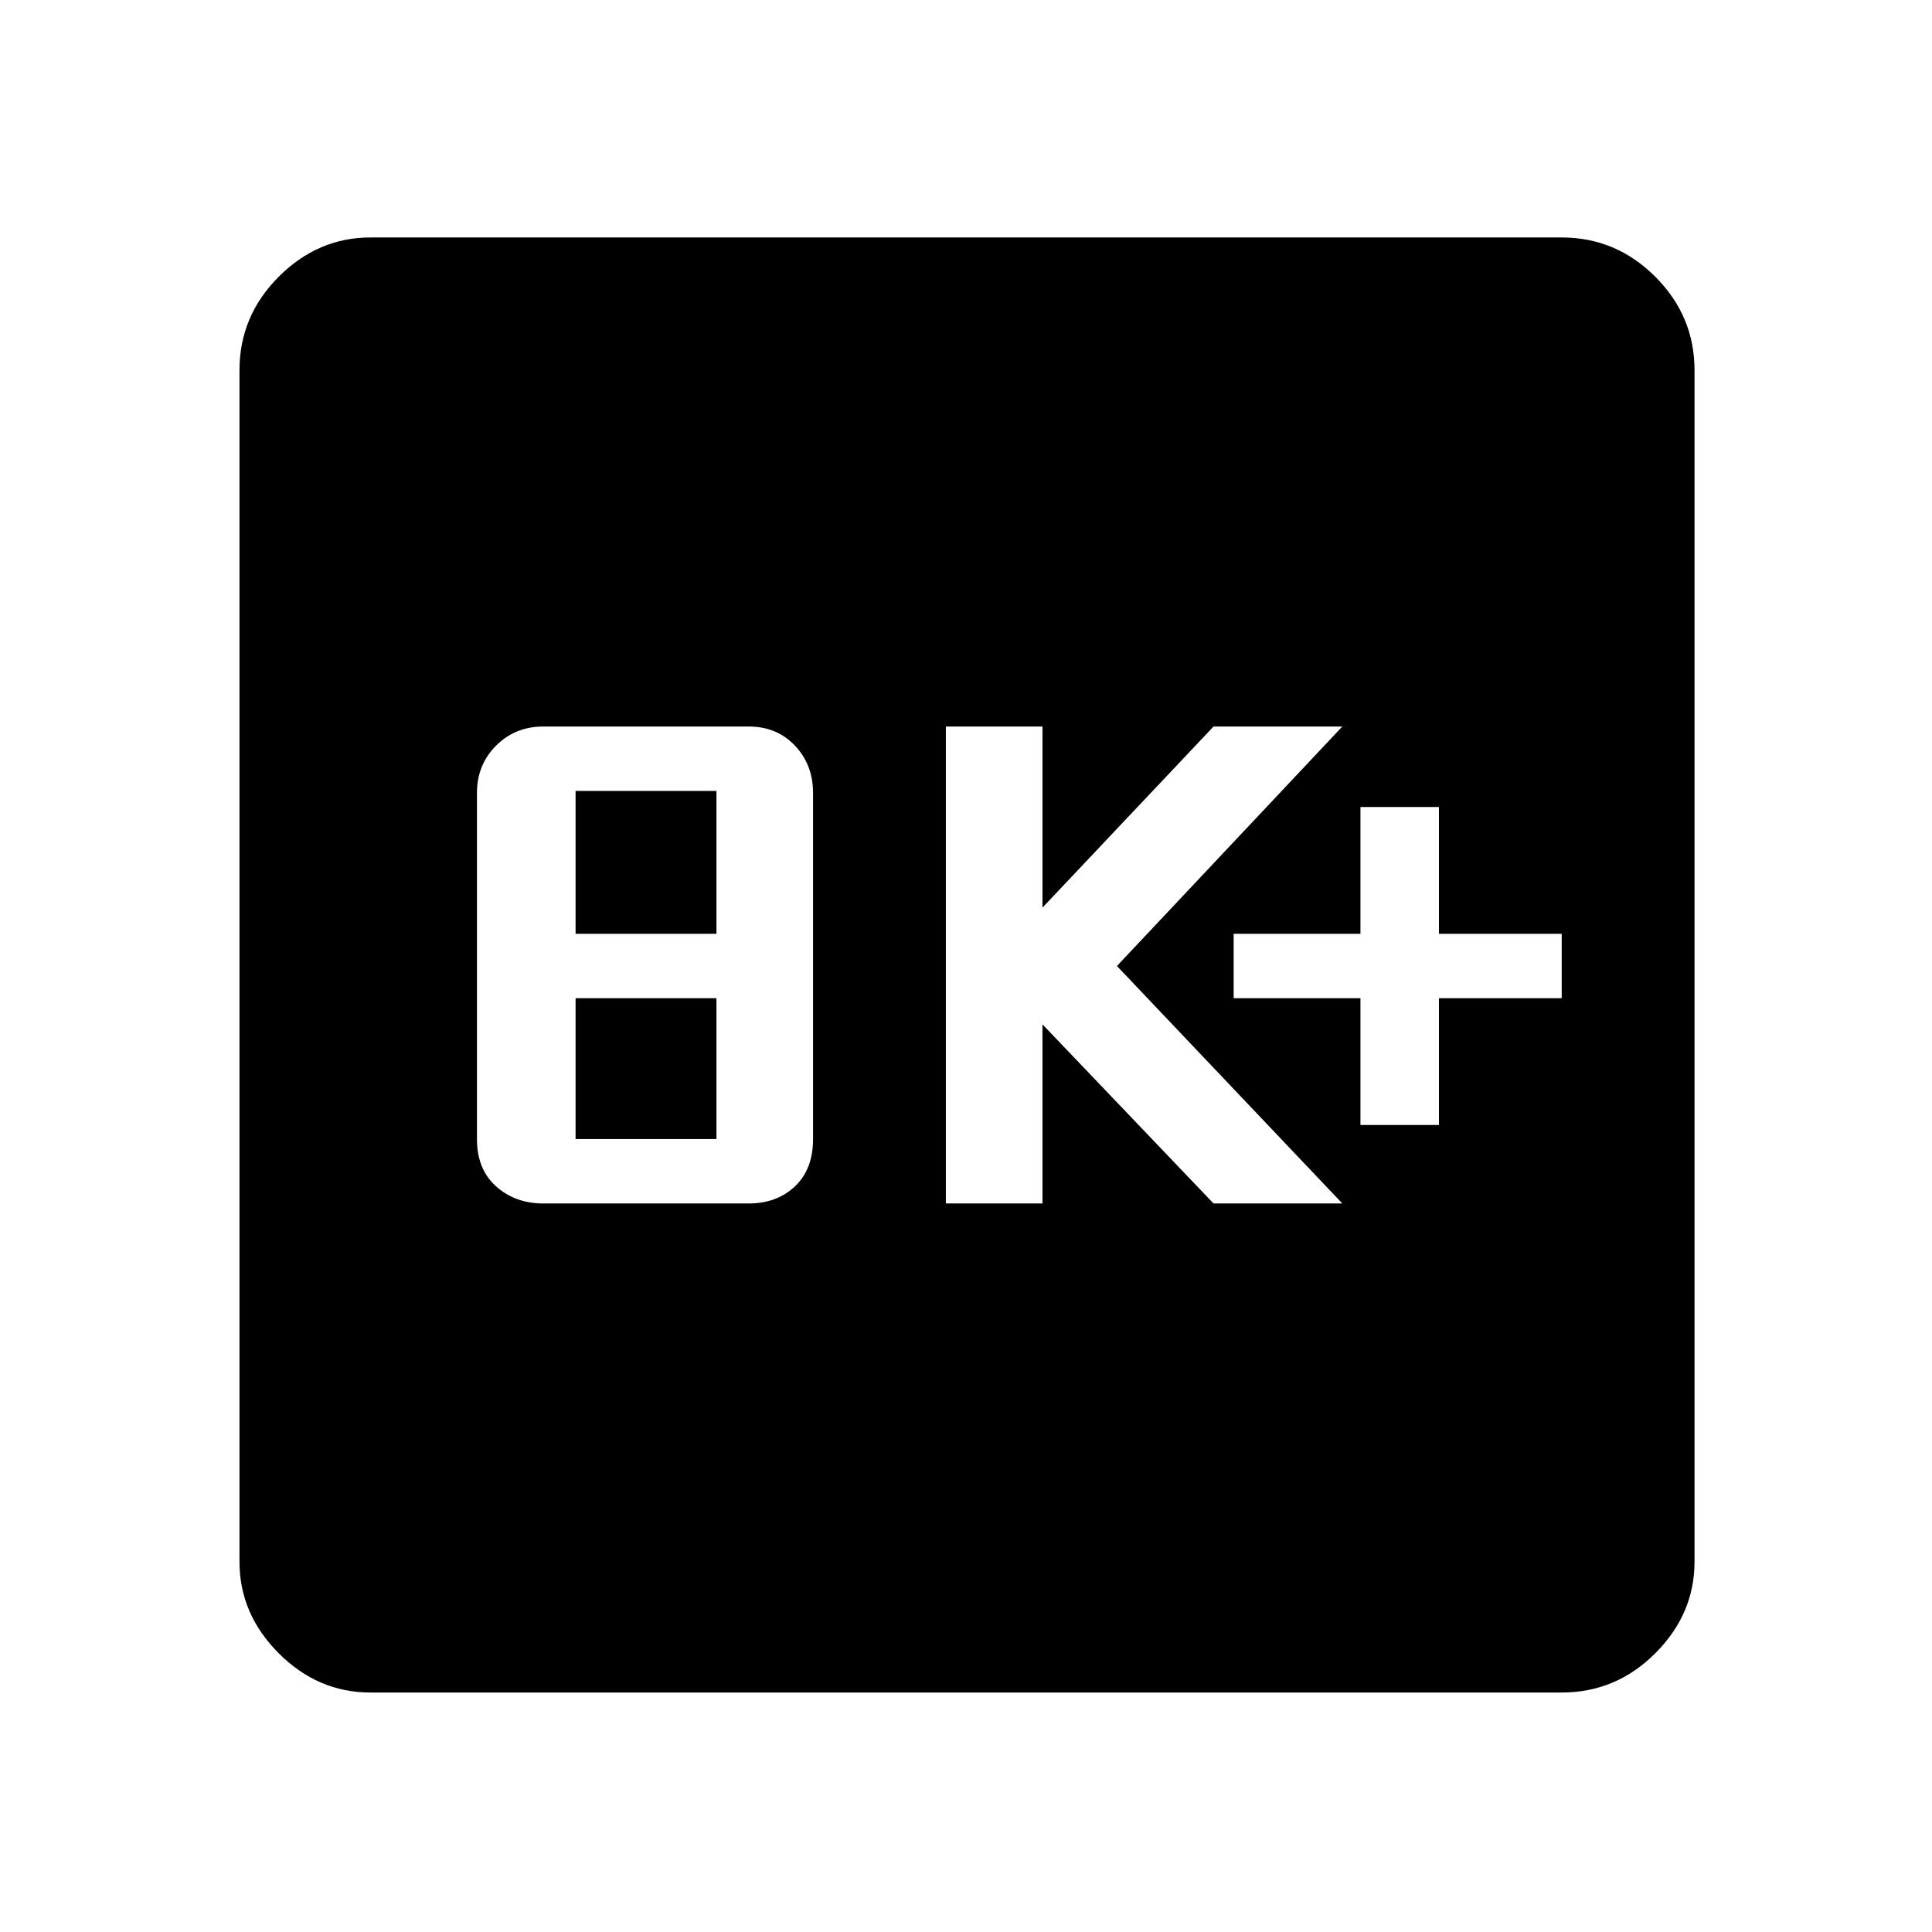 <svg xmlns="http://www.w3.org/2000/svg" height="48" width="48"><path d="M33.8 27.95H35.75V24.8H38.8V23.2H35.75V20.05H33.8V23.2H30.65V24.8H33.8ZM23.5 29.9H25.9V25.45L30.15 29.9H33.35L27.75 24L33.35 18.05H30.15L25.9 22.55V18.05H23.5ZM13.5 29.9H18.6Q19.3 29.9 19.75 29.475Q20.2 29.05 20.2 28.3V19.7Q20.2 19 19.75 18.525Q19.3 18.05 18.6 18.05H13.5Q12.8 18.05 12.325 18.525Q11.85 19 11.85 19.7V28.3Q11.85 29.05 12.325 29.475Q12.8 29.9 13.5 29.9ZM14.3 23.2V19.65H17.8V23.2ZM14.3 28.3V24.8H17.8V28.3ZM9.2 42.05Q7.9 42.05 6.925 41.075Q5.95 40.1 5.95 38.8V9.2Q5.95 7.85 6.925 6.875Q7.9 5.9 9.2 5.9H38.8Q40.15 5.9 41.125 6.875Q42.1 7.85 42.1 9.2V38.8Q42.1 40.1 41.125 41.075Q40.15 42.05 38.8 42.05Z"/></svg>
